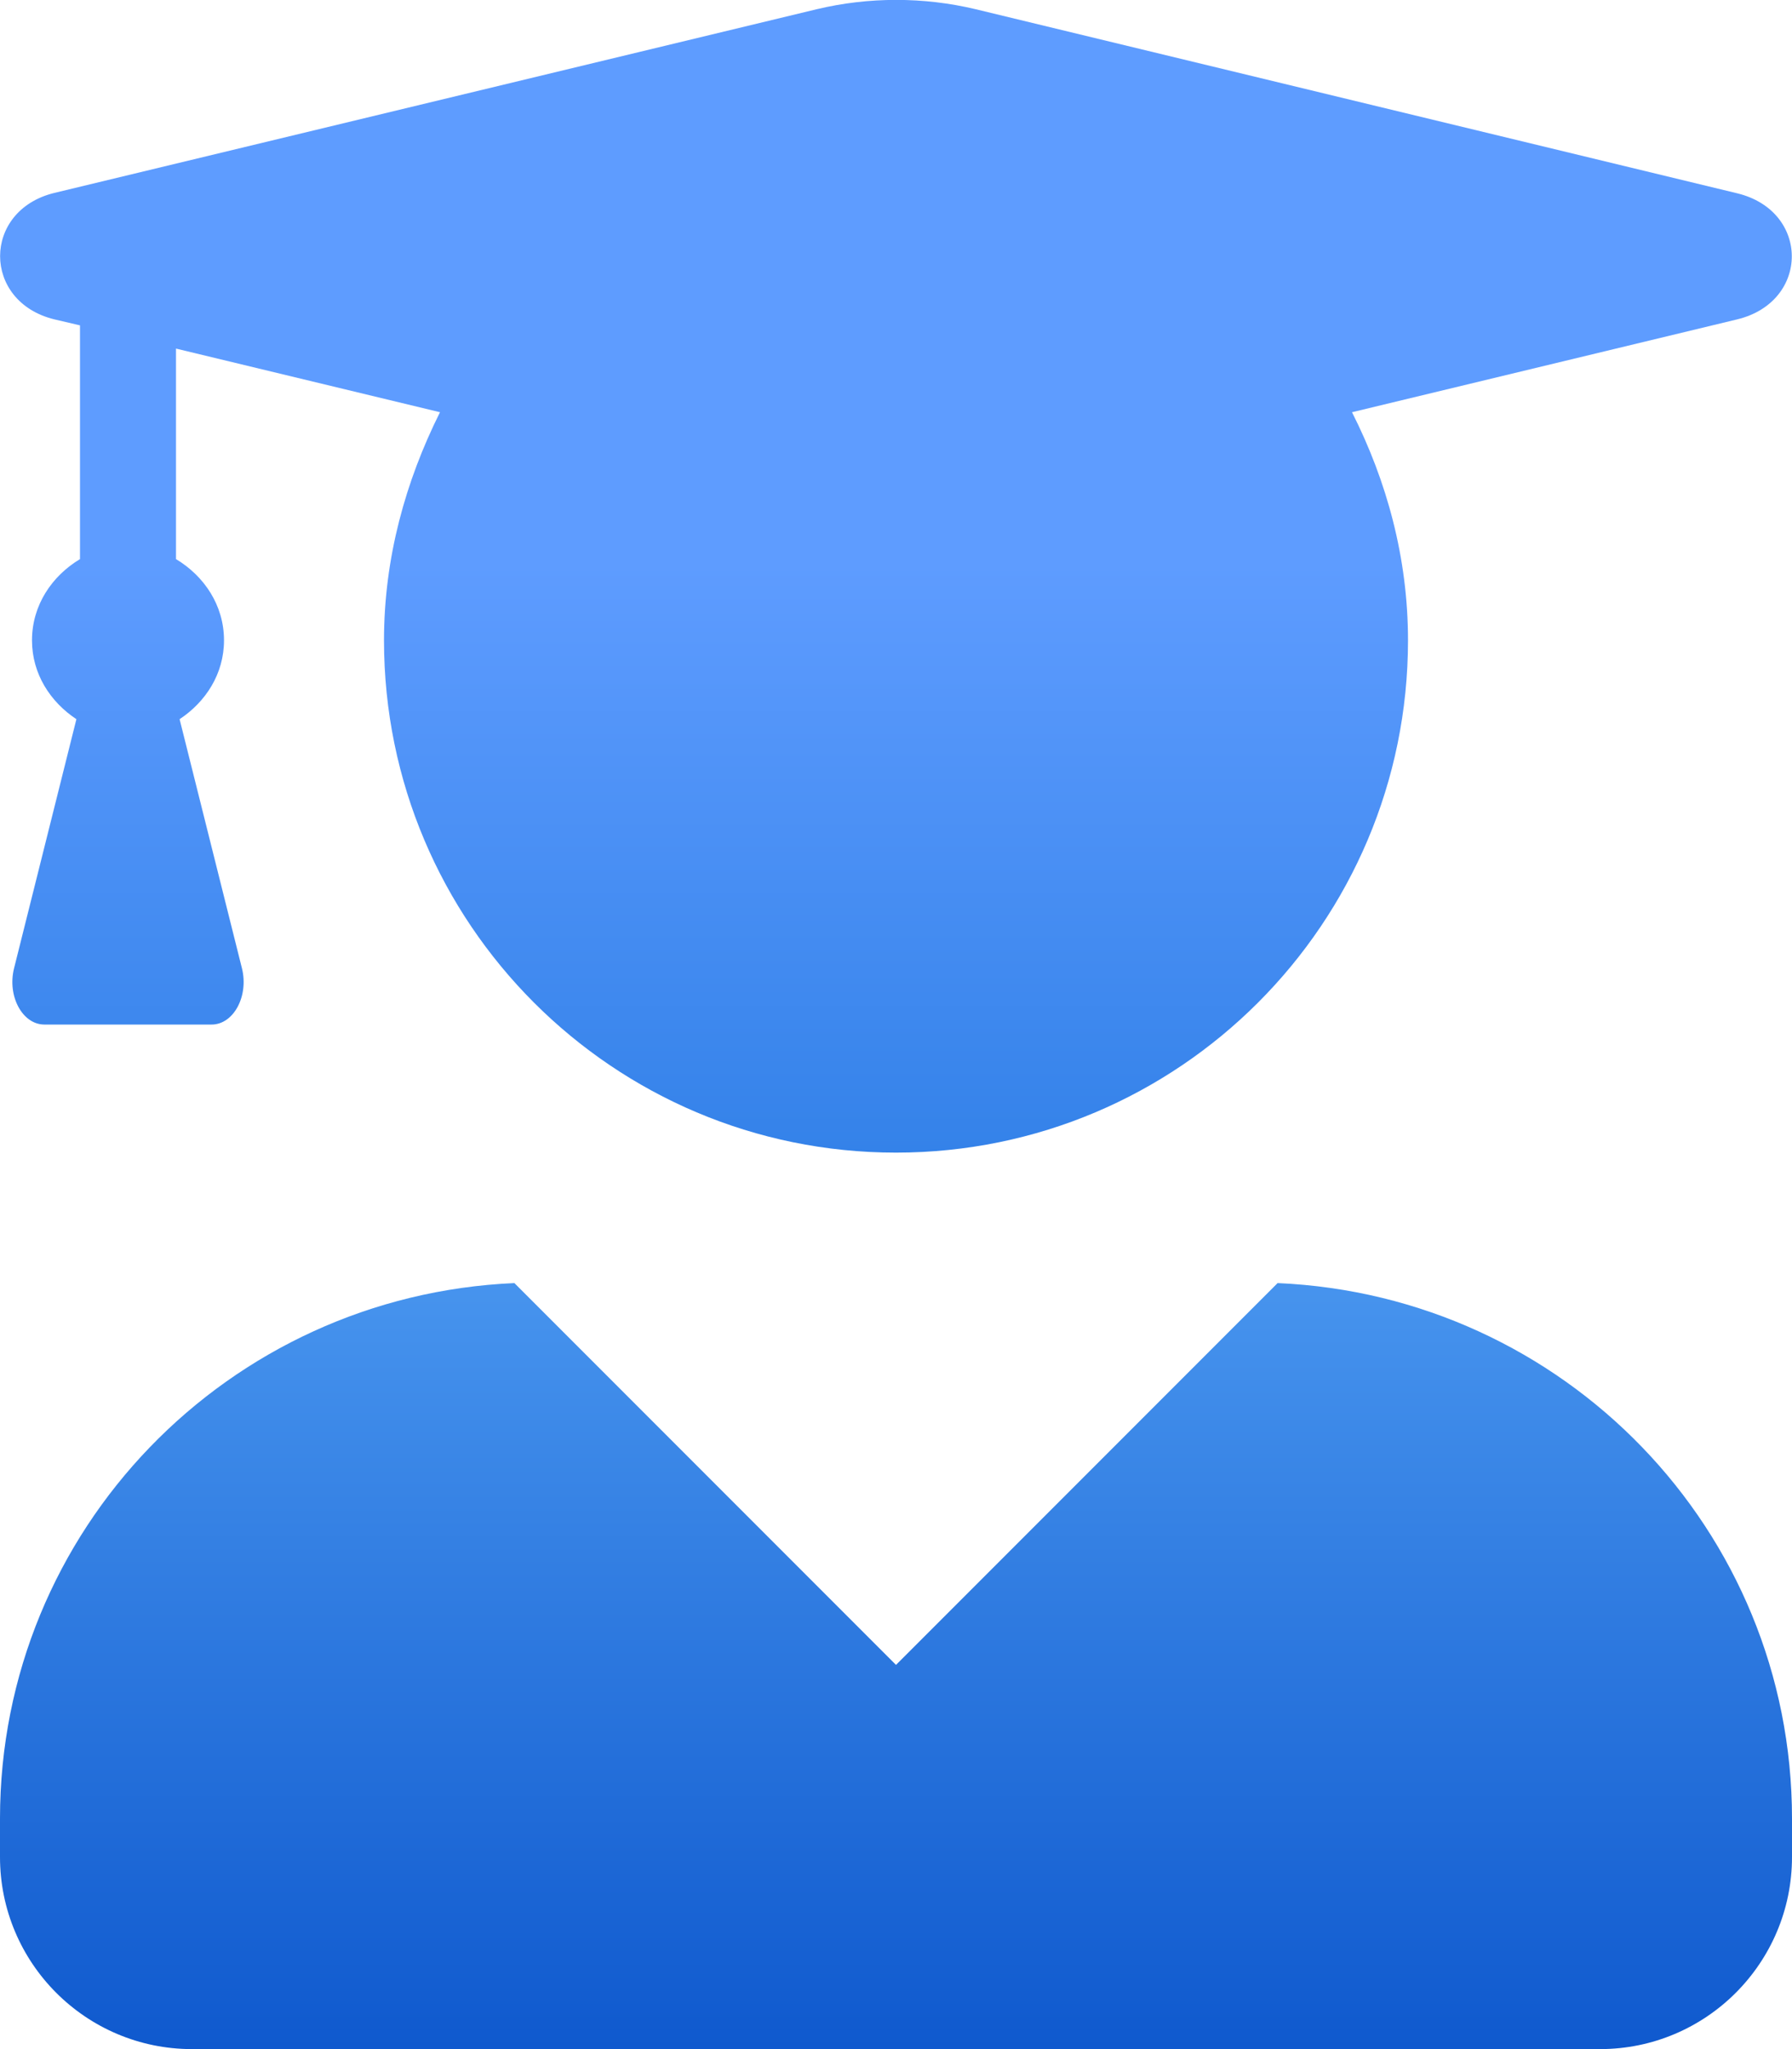 <svg width="448" height="512" viewBox="0 0 448 512" fill="none" xmlns="http://www.w3.org/2000/svg">
<g clip-path="url(#clip0)">
<path d="M319.4 320.6L224 416L128.6 320.6C57.1 323.7 0 382.2 0 454.4V464C0 490.5 21.5 512 48 512H400C426.5 512 448 490.5 448 464V454.4C448 382.2 390.9 323.7 319.4 320.6Z" fill="url(#paint0_linear)"/>
<path d="M13.6 79.8L20 81.3V139.7C13 143.9 8 151.2 8 160C8 168.4 12.6 175.4 19.1 179.7L3.5 242C1.8 248.9 5.6 256 11.1 256H52.9C58.4 256 62.2 248.9 60.5 242L44.9 179.7C51.4 175.4 56 168.4 56 160C56 151.2 51 143.9 44 139.7V87.1L110 103C101.4 120.2 96 139.4 96 160C96 230.7 153.3 288 224 288C294.7 288 352 230.7 352 160C352 139.4 346.7 120.2 338 103L434.3 79.8C452.5 75.4 452.5 52.7 434.3 48.3L243.9 2.3C230.9 -0.8 217.2 -0.8 204.2 2.3L13.6 48.2C-4.5 52.6 -4.5 75.4 13.6 79.8Z" fill="url(#paint1_linear)"/>
</g>
<defs>
<linearGradient id="paint0_linear" x1="224" y1="320.6" x2="224" y2="512" gradientUnits="userSpaceOnUse">
<stop stop-color="#4794EE"/>
<stop offset="1" stop-color="#0F59CE"/>
</linearGradient>
<linearGradient id="paint1_linear" x1="223.988" y1="-0.025" x2="223.988" y2="288" gradientUnits="userSpaceOnUse">
<stop offset="0.49" stop-color="#5E9CFF"/>
<stop offset="1" stop-color="#3482E9"/>
</linearGradient>
<clipPath id="clip0">
<rect width="448" height="512" fill="white"/>
</clipPath>
</defs>
</svg>

